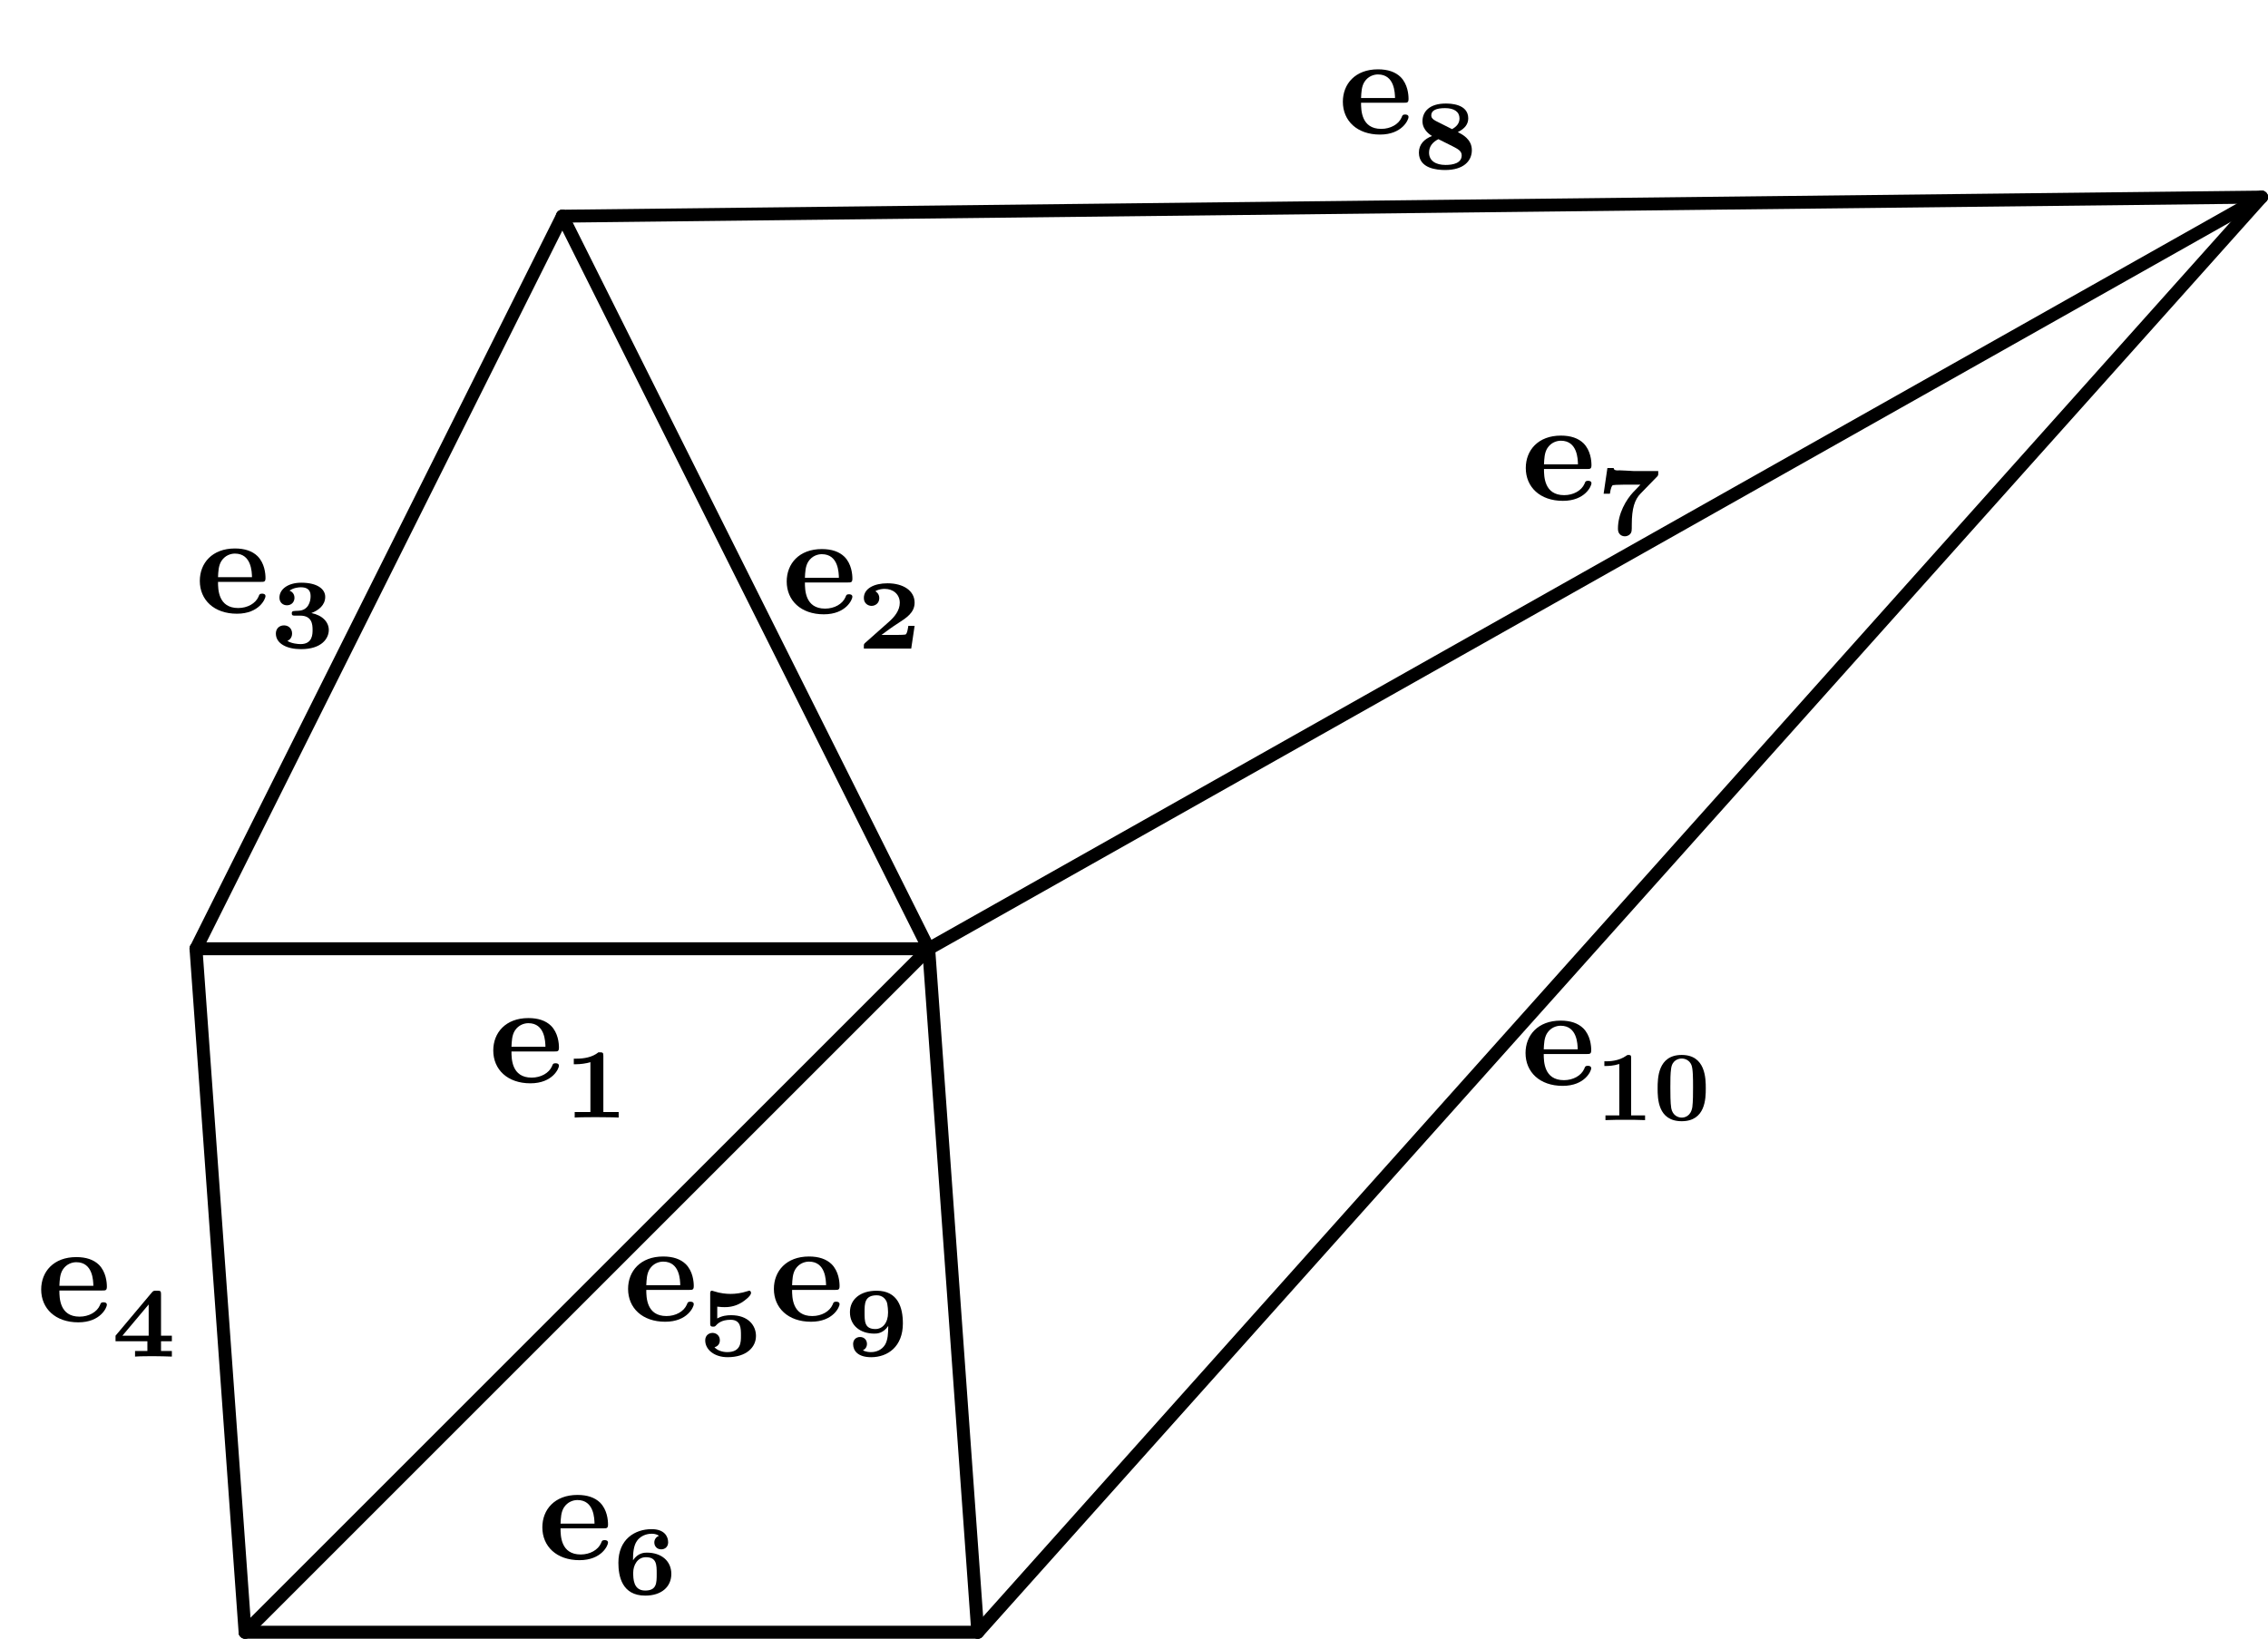 <?xml version="1.0" encoding="UTF-8" standalone="no"?>
<svg
   class="typst-doc"
   viewBox="0 0 175.487 126.819"
   width="175.487pt"
   height="126.819pt"
   version="1.1"
   id="svg140"
   xmlns:xlink="http://www.w3.org/1999/xlink"
   xmlns="http://www.w3.org/2000/svg"
   xmlns:svg="http://www.w3.org/2000/svg">
  <g
     id="g129"
     transform="translate(-210.144,-70.866)">
    <g
       transform="translate(210.144,70.866)"
       id="g128">
      <g
         class="typst-group"
         id="g127">
        <g
           id="g126">
          <g
             id="g125">
            <g
               class="typst-group"
               id="g124">
              <g
                 id="g123">
                <g
                   transform="translate(15.165,73.423)"
                   id="g1">
                  <path
                     class="typst-shape"
                     fill="none"
                     stroke="#000000"
                     stroke-width="1"
                     stroke-linecap="round"
                     stroke-linejoin="round"
                     stroke-miterlimit="4"
                     d="M 0,0 H 56.693"
                     id="path1" />
                </g>
                <g
                   transform="translate(15.165,16.73)"
                   id="g2">
                  <path
                     class="typst-shape"
                     fill="none"
                     stroke="#000000"
                     stroke-width="1"
                     stroke-linecap="round"
                     stroke-linejoin="round"
                     stroke-miterlimit="4"
                     d="M 0,56.693 28.346,0"
                     id="path2" />
                </g>
                <g
                   transform="translate(43.512,16.73)"
                   id="g3">
                  <path
                     class="typst-shape"
                     fill="none"
                     stroke="#000000"
                     stroke-width="1"
                     stroke-linecap="round"
                     stroke-linejoin="round"
                     stroke-miterlimit="4"
                     d="M 28.346,56.693 0,0"
                     id="path3" />
                </g>
                <g
                   transform="translate(15.165,73.423)"
                   id="g4">
                  <path
                     class="typst-shape"
                     fill="none"
                     stroke="#000000"
                     stroke-width="1"
                     stroke-linecap="round"
                     stroke-linejoin="round"
                     stroke-miterlimit="4"
                     d="M 0,0 3.798,52.895"
                     id="path4" />
                </g>
                <g
                   transform="translate(18.963,73.423)"
                   id="g5">
                  <path
                     class="typst-shape"
                     fill="none"
                     stroke="#000000"
                     stroke-width="1"
                     stroke-linecap="round"
                     stroke-linejoin="round"
                     stroke-miterlimit="4"
                     d="M 52.895,0 0,52.895"
                     id="path5" />
                </g>
                <g
                   transform="translate(71.858,73.423)"
                   id="g6">
                  <path
                     class="typst-shape"
                     fill="none"
                     stroke="#000000"
                     stroke-width="1"
                     stroke-linecap="round"
                     stroke-linejoin="round"
                     stroke-miterlimit="4"
                     d="M 0,0 3.798,52.895"
                     id="path6" />
                </g>
                <g
                   transform="translate(18.963,126.319)"
                   id="g7">
                  <path
                     class="typst-shape"
                     fill="none"
                     stroke="#000000"
                     stroke-width="1"
                     stroke-linecap="round"
                     stroke-linejoin="round"
                     stroke-miterlimit="4"
                     d="M 56.693,0 H 0"
                     id="path7" />
                </g>
                <g
                   transform="translate(75.656,15.253)"
                   id="g8">
                  <path
                     class="typst-shape"
                     fill="none"
                     stroke="#000000"
                     stroke-width="1"
                     stroke-linecap="round"
                     stroke-linejoin="round"
                     stroke-miterlimit="4"
                     d="M 99.331,0 0,111.066"
                     id="path8" />
                </g>
                <g
                   transform="translate(71.858,15.253)"
                   id="g9">
                  <path
                     class="typst-shape"
                     fill="none"
                     stroke="#000000"
                     stroke-width="1"
                     stroke-linecap="round"
                     stroke-linejoin="round"
                     stroke-miterlimit="4"
                     d="M 103.129,0 0,58.17"
                     id="path9" />
                </g>
                <g
                   transform="translate(43.512,15.253)"
                   id="g10">
                  <path
                     class="typst-shape"
                     fill="none"
                     stroke="#000000"
                     stroke-width="1"
                     stroke-linecap="round"
                     stroke-linejoin="round"
                     stroke-miterlimit="4"
                     d="M 0,1.477 131.475,0"
                     id="path10" />
                </g>
                <g
                   transform="translate(12.274,37.081)"
                   id="g11">
                  <path
                     class="typst-shape"
                     fill="none"
                     d="M 0,0 H 17.064 V 15.992 H 0 Z"
                     id="path11" />
                </g>
                <g
                   transform="translate(12.274,37.081)"
                   id="g21">
                  <g
                     class="typst-group"
                     id="g20">
                    <g
                       id="g19">
                      <g
                         id="g18">
                        <g
                           class="typst-group"
                           id="g17">
                          <g
                             id="g16">
                            <g
                               transform="translate(2.835,10.348)"
                               id="g13">
                              <g
                                 class="typst-text"
                                 transform="scale(1,-1)"
                                 id="g12">
                                <use
                                   xlink:href="#g79430C062C196D1086134A87FF590191"
                                   x="0"
                                   fill="#000000"
                                   fill-rule="nonzero"
                                   id="use11" />
                              </g>
                            </g>
                            <g
                               transform="translate(8.632,13.065)"
                               id="g15">
                              <g
                                 class="typst-text"
                                 transform="scale(1,-1)"
                                 id="g14">
                                <use
                                   xlink:href="#gFD974D3D479E3FD6426A97BDE31FDBFA"
                                   x="0"
                                   fill="#000000"
                                   fill-rule="nonzero"
                                   id="use13" />
                              </g>
                            </g>
                          </g>
                        </g>
                      </g>
                    </g>
                  </g>
                </g>
                <g
                   transform="translate(34.98,73.423)"
                   id="g22">
                  <path
                     class="typst-shape"
                     fill="none"
                     d="M 0,0 H 17.064 V 15.899 H 0 Z"
                     id="path21" />
                </g>
                <g
                   transform="translate(34.98,73.423)"
                   id="g32">
                  <g
                     class="typst-group"
                     id="g31">
                    <g
                       id="g30">
                      <g
                         id="g29">
                        <g
                           class="typst-group"
                           id="g28">
                          <g
                             id="g27">
                            <g
                               transform="translate(2.835,10.348)"
                               id="g24">
                              <g
                                 class="typst-text"
                                 transform="scale(1,-1)"
                                 id="g23">
                                <use
                                   xlink:href="#g79430C062C196D1086134A87FF590191"
                                   x="0"
                                   fill="#000000"
                                   fill-rule="nonzero"
                                   id="use22" />
                              </g>
                            </g>
                            <g
                               transform="translate(8.632,13.065)"
                               id="g26">
                              <g
                                 class="typst-text"
                                 transform="scale(1,-1)"
                                 id="g25">
                                <use
                                   xlink:href="#g3E1548A13BFEDABDC68D2C244D6DF5D"
                                   x="0"
                                   fill="#000000"
                                   fill-rule="nonzero"
                                   id="use24" />
                              </g>
                            </g>
                          </g>
                        </g>
                      </g>
                    </g>
                  </g>
                </g>
                <g
                   transform="translate(0,91.921)"
                   id="g33">
                  <path
                     class="typst-shape"
                     fill="none"
                     d="M 0,0 H 17.064 V 15.899 H 0 Z"
                     id="path32" />
                </g>
                <g
                   transform="translate(0,91.921)"
                   id="g43">
                  <g
                     class="typst-group"
                     id="g42">
                    <g
                       id="g41">
                      <g
                         id="g40">
                        <g
                           class="typst-group"
                           id="g39">
                          <g
                             id="g38">
                            <g
                               transform="translate(2.835,10.348)"
                               id="g35">
                              <g
                                 class="typst-text"
                                 transform="scale(1,-1)"
                                 id="g34">
                                <use
                                   xlink:href="#g79430C062C196D1086134A87FF590191"
                                   x="0"
                                   fill="#000000"
                                   fill-rule="nonzero"
                                   id="use33" />
                              </g>
                            </g>
                            <g
                               transform="translate(8.632,13.065)"
                               id="g37">
                              <g
                                 class="typst-text"
                                 transform="scale(1,-1)"
                                 id="g36">
                                <use
                                   xlink:href="#g3C3D2EEE67C554C94C2E46BA6F7F6E4D"
                                   x="0"
                                   fill="#000000"
                                   fill-rule="nonzero"
                                   id="use35" />
                              </g>
                            </g>
                          </g>
                        </g>
                      </g>
                    </g>
                  </g>
                </g>
                <g
                   transform="translate(45.411,91.875)"
                   id="g44">
                  <path
                     class="typst-shape"
                     fill="none"
                     d="M 0,0 H 17.064 V 15.992 H 0 Z"
                     id="path43" />
                </g>
                <g
                   transform="translate(45.411,91.875)"
                   id="g54">
                  <g
                     class="typst-group"
                     id="g53">
                    <g
                       id="g52">
                      <g
                         id="g51">
                        <g
                           class="typst-group"
                           id="g50">
                          <g
                             id="g49">
                            <g
                               transform="translate(2.835,10.348)"
                               id="g46">
                              <g
                                 class="typst-text"
                                 transform="scale(1,-1)"
                                 id="g45">
                                <use
                                   xlink:href="#g79430C062C196D1086134A87FF590191"
                                   x="0"
                                   fill="#000000"
                                   fill-rule="nonzero"
                                   id="use44" />
                              </g>
                            </g>
                            <g
                               transform="translate(8.632,13.065)"
                               id="g48">
                              <g
                                 class="typst-text"
                                 transform="scale(1,-1)"
                                 id="g47">
                                <use
                                   xlink:href="#g19E24BEC6D15E5C4E8A2B36BE3DE8AE0"
                                   x="0"
                                   fill="#000000"
                                   fill-rule="nonzero"
                                   id="use46" />
                              </g>
                            </g>
                          </g>
                        </g>
                      </g>
                    </g>
                  </g>
                </g>
                <g
                   transform="translate(57.685,37.127)"
                   id="g55">
                  <path
                     class="typst-shape"
                     fill="none"
                     d="M 0,0 H 17.064 V 15.899 H 0 Z"
                     id="path54" />
                </g>
                <g
                   transform="translate(57.685,37.127)"
                   id="g65">
                  <g
                     class="typst-group"
                     id="g64">
                    <g
                       id="g63">
                      <g
                         id="g62">
                        <g
                           class="typst-group"
                           id="g61">
                          <g
                             id="g60">
                            <g
                               transform="translate(2.835,10.348)"
                               id="g57">
                              <g
                                 class="typst-text"
                                 transform="scale(1,-1)"
                                 id="g56">
                                <use
                                   xlink:href="#g79430C062C196D1086134A87FF590191"
                                   x="0"
                                   fill="#000000"
                                   fill-rule="nonzero"
                                   id="use55" />
                              </g>
                            </g>
                            <g
                               transform="translate(8.632,13.065)"
                               id="g59">
                              <g
                                 class="typst-text"
                                 transform="scale(1,-1)"
                                 id="g58">
                                <use
                                   xlink:href="#g2196E0094662DD69A0C60AE16F4C9C6E"
                                   x="0"
                                   fill="#000000"
                                   fill-rule="nonzero"
                                   id="use57" />
                              </g>
                            </g>
                          </g>
                        </g>
                      </g>
                    </g>
                  </g>
                </g>
                <g
                   transform="translate(38.777,110.327)"
                   id="g66">
                  <path
                     class="typst-shape"
                     fill="none"
                     d="M 0,0 H 17.064 V 15.992 H 0 Z"
                     id="path65" />
                </g>
                <g
                   transform="translate(38.777,110.327)"
                   id="g76">
                  <g
                     class="typst-group"
                     id="g75">
                    <g
                       id="g74">
                      <g
                         id="g73">
                        <g
                           class="typst-group"
                           id="g72">
                          <g
                             id="g71">
                            <g
                               transform="translate(2.835,10.348)"
                               id="g68">
                              <g
                                 class="typst-text"
                                 transform="scale(1,-1)"
                                 id="g67">
                                <use
                                   xlink:href="#g79430C062C196D1086134A87FF590191"
                                   x="0"
                                   fill="#000000"
                                   fill-rule="nonzero"
                                   id="use66" />
                              </g>
                            </g>
                            <g
                               transform="translate(8.632,13.065)"
                               id="g70">
                              <g
                                 class="typst-text"
                                 transform="scale(1,-1)"
                                 id="g69">
                                <use
                                   xlink:href="#g5B26F53718247CC9EDB76B7CC1C2A1C5"
                                   x="0"
                                   fill="#000000"
                                   fill-rule="nonzero"
                                   id="use68" />
                              </g>
                            </g>
                          </g>
                        </g>
                      </g>
                    </g>
                  </g>
                </g>
                <g
                   transform="translate(56.693,91.875)"
                   id="g77">
                  <path
                     class="typst-shape"
                     fill="none"
                     d="M 0,0 H 17.064 V 15.992 H 0 Z"
                     id="path76" />
                </g>
                <g
                   transform="translate(56.693,91.875)"
                   id="g87">
                  <g
                     class="typst-group"
                     id="g86">
                    <g
                       id="g85">
                      <g
                         id="g84">
                        <g
                           class="typst-group"
                           id="g83">
                          <g
                             id="g82">
                            <g
                               transform="translate(2.835,10.348)"
                               id="g79">
                              <g
                                 class="typst-text"
                                 transform="scale(1,-1)"
                                 id="g78">
                                <use
                                   xlink:href="#g79430C062C196D1086134A87FF590191"
                                   x="0"
                                   fill="#000000"
                                   fill-rule="nonzero"
                                   id="use77" />
                              </g>
                            </g>
                            <g
                               transform="translate(8.632,13.065)"
                               id="g81">
                              <g
                                 class="typst-text"
                                 transform="scale(1,-1)"
                                 id="g80">
                                <use
                                   xlink:href="#gBADA665AF41ACEB9D2BD97DCCACF9583"
                                   x="0"
                                   fill="#000000"
                                   fill-rule="nonzero"
                                   id="use79" />
                              </g>
                            </g>
                          </g>
                        </g>
                      </g>
                    </g>
                  </g>
                </g>
                <g
                   transform="translate(114.871,28.346)"
                   id="g88">
                  <path
                     class="typst-shape"
                     fill="none"
                     d="M 0,0 H 17.103 V 15.992 H 0 Z"
                     id="path87" />
                </g>
                <g
                   transform="translate(114.871,28.346)"
                   id="g98">
                  <g
                     class="typst-group"
                     id="g97">
                    <g
                       id="g96">
                      <g
                         id="g95">
                        <g
                           class="typst-group"
                           id="g94">
                          <g
                             id="g93">
                            <g
                               transform="translate(2.835,10.348)"
                               id="g90">
                              <g
                                 class="typst-text"
                                 transform="scale(1,-1)"
                                 id="g89">
                                <use
                                   xlink:href="#g79430C062C196D1086134A87FF590191"
                                   x="0"
                                   fill="#000000"
                                   fill-rule="nonzero"
                                   id="use88" />
                              </g>
                            </g>
                            <g
                               transform="translate(8.632,13.065)"
                               id="g92">
                              <g
                                 class="typst-text"
                                 transform="scale(1,-1)"
                                 id="g91">
                                <use
                                   xlink:href="#gCECA41DCB05087A14ED4598A00314212"
                                   x="0"
                                   fill="#000000"
                                   fill-rule="nonzero"
                                   id="use90" />
                              </g>
                            </g>
                          </g>
                        </g>
                      </g>
                    </g>
                  </g>
                </g>
                <g
                   transform="translate(100.717)"
                   id="g99">
                  <path
                     class="typst-shape"
                     fill="none"
                     d="M 0,0 H 17.064 V 15.992 H 0 Z"
                     id="path98" />
                </g>
                <g
                   transform="translate(100.717)"
                   id="g109">
                  <g
                     class="typst-group"
                     id="g108">
                    <g
                       id="g107">
                      <g
                         id="g106">
                        <g
                           class="typst-group"
                           id="g105">
                          <g
                             id="g104">
                            <g
                               transform="translate(2.835,10.348)"
                               id="g101">
                              <g
                                 class="typst-text"
                                 transform="scale(1,-1)"
                                 id="g100">
                                <use
                                   xlink:href="#g79430C062C196D1086134A87FF590191"
                                   x="0"
                                   fill="#000000"
                                   fill-rule="nonzero"
                                   id="use99" />
                              </g>
                            </g>
                            <g
                               transform="translate(8.632,13.065)"
                               id="g103">
                              <g
                                 class="typst-text"
                                 transform="scale(1,-1)"
                                 id="g102">
                                <use
                                   xlink:href="#gA7E3BB4774FA9059690CC29EF7F293F8"
                                   x="0"
                                   fill="#000000"
                                   fill-rule="nonzero"
                                   id="use101" />
                              </g>
                            </g>
                          </g>
                        </g>
                      </g>
                    </g>
                  </g>
                </g>
                <g
                   transform="translate(112.018,70.786)"
                   id="g110">
                  <path
                     class="typst-shape"
                     fill="none"
                     d="M 0,0 H 26.607 V 21.653 H 0 Z"
                     id="path109" />
                </g>
                <g
                   transform="translate(112.018,70.786)"
                   id="g122">
                  <g
                     class="typst-group"
                     id="g121">
                    <g
                       id="g120">
                      <g
                         id="g119">
                        <g
                           class="typst-group"
                           id="g118">
                          <g
                             id="g117">
                            <g
                               transform="translate(5.669,13.182)"
                               id="g112">
                              <g
                                 class="typst-text"
                                 transform="scale(1,-1)"
                                 id="g111">
                                <use
                                   xlink:href="#g79430C062C196D1086134A87FF590191"
                                   x="0"
                                   fill="#000000"
                                   fill-rule="nonzero"
                                   id="use110" />
                              </g>
                            </g>
                            <g
                               transform="translate(11.466,15.899)"
                               id="g114">
                              <g
                                 class="typst-text"
                                 transform="scale(1,-1)"
                                 id="g113">
                                <use
                                   xlink:href="#g999EEF726D1BE2DF91F71D9B32252596"
                                   x="0"
                                   fill="#000000"
                                   fill-rule="nonzero"
                                   id="use112" />
                              </g>
                            </g>
                            <g
                               transform="translate(15.894,15.899)"
                               id="g116">
                              <g
                                 class="typst-text"
                                 transform="scale(1,-1)"
                                 id="g115">
                                <use
                                   xlink:href="#gCE111059EF8E4981FC57C0176772855D"
                                   x="0"
                                   fill="#000000"
                                   fill-rule="nonzero"
                                   id="use114" />
                              </g>
                            </g>
                          </g>
                        </g>
                      </g>
                    </g>
                  </g>
                </g>
              </g>
            </g>
          </g>
        </g>
      </g>
    </g>
  </g>
  <defs
     id="glyph">
    <symbol
       id="g79430C062C196D1086134A87FF590191"
       overflow="visible">
      <path
         d="M 5.434,1.287 C 5.434,1.485 5.225,1.485 5.17,1.485 4.983,1.485 4.961,1.43 4.895,1.254 4.664,0.726 4.037,0.374 3.322,0.374 1.771,0.374 1.76,1.837 1.76,2.398 h 3.322 c 0.242,0 0.352,0 0.352,0.297 0,0.341 -0.066,1.144 -0.616,1.694 -0.407,0.396 -0.99,0.594 -1.749,0.594 -1.76,0 -2.717,-1.133 -2.717,-2.508 0,-1.474 1.1,-2.541 2.871,-2.541 1.738,0 2.211,1.166 2.211,1.353 z M 4.389,2.761 H 1.76 c 0.022,0.429 0.033,0.891 0.264,1.254 0.286,0.44 0.726,0.572 1.045,0.572 1.287,0 1.309,-1.441 1.32,-1.826 z"
         id="path129" />
    </symbol>
    <symbol
       id="gFD974D3D479E3FD6426A97BDE31FDBFA"
       overflow="visible">
      <path
         d="m 4.535,1.394 c 0,0.593 -0.47,1.132 -1.347,1.309 0.554,0.208 1.07,0.608 1.07,1.255 0,0.601 -0.616,1.093 -1.848,1.093 -1.047,0 -1.694,-0.516 -1.694,-1.155 0,-0.385 0.277,-0.593 0.578,-0.593 0.385,0 0.585,0.285 0.585,0.578 0,0.393 -0.308,0.531 -0.385,0.554 C 1.81,4.666 2.218,4.697 2.372,4.697 3.126,4.697 3.126,4.197 3.126,3.981 3.126,3.627 2.972,2.918 2.202,2.88 2.01,2.872 1.817,2.864 1.771,2.849 1.671,2.818 1.671,2.726 1.671,2.68 1.671,2.502 1.771,2.502 1.917,2.502 H 2.325 C 3.242,2.502 3.28,1.81 3.28,1.401 c 0,-0.323 0,-1.101 -0.924,-1.101 -0.208,0 -0.693,0.038 -1.024,0.246 0.162,0.069 0.362,0.246 0.362,0.578 0,0.354 -0.254,0.624 -0.624,0.624 -0.385,0 -0.631,-0.27 -0.631,-0.631 0,-0.785 0.855,-1.209 1.948,-1.209 1.609,0 2.148,0.839 2.148,1.486 z"
         id="path130" />
    </symbol>
    <symbol
       id="g3E1548A13BFEDABDC68D2C244D6DF5D"
       overflow="visible">
      <path
         d="M 4.258,0 V 0.431 H 3.072 V 4.782 C 3.072,5.051 3.018,5.051 2.695,5.051 2.218,4.666 1.586,4.558 0.97,4.558 H 0.785 V 4.127 h 0.185 c 0.308,0 0.778,0.054 1.101,0.162 V 0.431 H 0.855 V 0 C 1.232,0.031 2.156,0.031 2.572,0.031 L 3.403,0.023 C 3.634,0.023 4.035,0.015 4.258,0 Z"
         id="path131" />
    </symbol>
    <symbol
       id="g3C3D2EEE67C554C94C2E46BA6F7F6E4D"
       overflow="visible">
      <path
         d="M 4.666,0 V 0.431 H 3.827 V 1.186 H 4.666 V 1.617 H 3.827 v 3.211 c 0,0.231 -0.038,0.27 -0.27,0.27 H 3.442 c -0.146,0 -0.208,0 -0.308,-0.116 L 0.308,1.617 V 1.186 H 2.772 V 0.431 H 1.817 V 0 C 2.195,0.031 2.888,0.031 3.288,0.031 3.457,0.031 4.474,0.015 4.666,0 Z M 2.872,1.617 H 0.839 l 2.033,2.418 z"
         id="path132" />
    </symbol>
    <symbol
       id="g19E24BEC6D15E5C4E8A2B36BE3DE8AE0"
       overflow="visible">
      <path
         d="M 4.451,1.548 C 4.451,2.364 3.85,3.157 2.526,3.157 2.225,3.157 1.825,3.119 1.455,2.903 V 3.819 C 1.732,3.781 1.933,3.781 2.025,3.781 c 0.185,0 0.716,0 1.286,0.339 C 3.534,4.25 4.066,4.643 4.066,4.874 c 0,0.031 0,0.177 -0.139,0.177 0,0 -0.031,0 -0.123,-0.031 C 3.296,4.851 2.841,4.805 2.487,4.805 2.171,4.805 1.694,4.843 1.186,5.013 1.078,5.051 1.047,5.051 1.047,5.051 0.909,5.051 0.909,4.928 0.909,4.812 V 2.533 c 0,-0.154 0,-0.262 0.223,-0.262 0.077,0 0.131,0 0.193,0.062 0.146,0.162 0.431,0.47 1.163,0.47 0.801,0 0.801,-0.67 0.801,-1.224 0,-0.516 0,-1.278 -1.063,-1.278 -0.362,0 -0.762,0.123 -0.986,0.377 0.385,0.1 0.416,0.423 0.416,0.539 0,0.377 -0.293,0.57 -0.562,0.57 -0.277,0 -0.57,-0.185 -0.57,-0.578 0,-0.708 0.693,-1.301 1.732,-1.301 1.455,0 2.195,0.77 2.195,1.64 z"
         id="path133" />
    </symbol>
    <symbol
       id="g2196E0094662DD69A0C60AE16F4C9C6E"
       overflow="visible">
      <path
         d="M 4.451,1.756 H 3.965 C 3.95,1.663 3.881,1.117 3.742,1.086 3.58,1.055 3.119,1.055 2.941,1.055 H 1.887 C 2.31,1.371 2.741,1.686 3.188,1.971 3.812,2.372 4.451,2.78 4.451,3.55 4.451,4.474 3.58,5.051 2.356,5.051 1.309,5.051 0.524,4.643 0.524,3.912 0.524,3.465 0.885,3.303 1.117,3.303 c 0.277,0 0.601,0.193 0.601,0.601 0,0.37 -0.285,0.524 -0.308,0.531 C 1.686,4.612 2.041,4.62 2.133,4.62 2.787,4.62 3.303,4.204 3.303,3.542 3.303,2.949 2.903,2.456 2.456,2.064 L 0.624,0.439 C 0.531,0.346 0.524,0.339 0.524,0.185 V 0 h 3.665 z"
         id="path134" />
    </symbol>
    <symbol
       id="g5B26F53718247CC9EDB76B7CC1C2A1C5"
       overflow="visible">
      <path
         d="m 4.535,1.586 c 0,1.016 -0.785,1.648 -1.887,1.648 -0.169,0 -0.693,0 -1.078,-0.593 0,0.524 0.031,1.117 0.308,1.502 C 2.256,4.674 2.864,4.697 3.026,4.697 3.265,4.697 3.465,4.628 3.58,4.535 3.357,4.451 3.219,4.258 3.219,4.019 3.219,3.727 3.426,3.488 3.75,3.488 4.066,3.488 4.289,3.704 4.289,4.035 c 0,0.47 -0.308,1.016 -1.278,1.016 -1.301,0 -2.572,-0.785 -2.572,-2.603 0,-1.04 0.277,-2.541 2.079,-2.541 1.232,0 2.017,0.662 2.017,1.679 z M 3.403,1.594 c 0,-0.716 0,-1.294 -0.893,-1.294 -0.916,0 -0.924,0.916 -0.924,1.386 0,0.554 0.316,1.194 0.978,1.194 0.839,0 0.839,-0.585 0.839,-1.286 z"
         id="path135" />
    </symbol>
    <symbol
       id="gBADA665AF41ACEB9D2BD97DCCACF9583"
       overflow="visible">
      <path
         d="M 4.535,2.526 C 4.535,3.742 4.158,5.051 2.502,5.051 1.247,5.051 0.439,4.389 0.439,3.388 0.439,2.356 1.24,1.732 2.325,1.732 2.51,1.732 3.003,1.732 3.403,2.325 3.403,1.786 3.373,1.224 3.149,0.862 2.911,0.485 2.502,0.3 2.064,0.3 c -0.069,0 -0.385,0 -0.624,0.146 0.208,0.092 0.316,0.27 0.316,0.493 0,0.293 -0.208,0.531 -0.531,0.531 -0.316,0 -0.539,-0.216 -0.539,-0.547 0,-0.524 0.377,-1.016 1.394,-1.016 1.294,0 2.456,0.824 2.456,2.618 z M 3.388,3.349 c 0,-0.793 -0.431,-1.263 -0.978,-1.263 -0.839,0 -0.839,0.585 -0.839,1.294 0,0.678 0,1.317 0.939,1.317 0.462,0 0.67,-0.3 0.747,-0.447 C 3.388,4.012 3.388,3.349 3.388,3.349 Z"
         id="path136" />
    </symbol>
    <symbol
       id="gCECA41DCB05087A14ED4598A00314212"
       overflow="visible">
      <path
         d="M 4.805,4.959 H 2.872 L 2.325,4.99 1.794,5.013 C 1.74,5.005 1.725,5.005 1.679,5.005 1.386,5.005 1.371,5.105 1.355,5.19 H 0.87 L 0.578,3.203 H 1.063 C 1.124,3.642 1.224,3.858 1.301,3.865 1.324,3.873 1.632,3.904 2.171,3.904 H 3.426 C 3.219,3.673 3.119,3.588 2.857,3.311 2.333,2.749 1.686,1.679 1.686,0.5 c 0,-0.593 0.493,-0.593 0.531,-0.593 C 2.464,-0.092 2.595,0.046 2.633,0.085 2.757,0.231 2.757,0.308 2.757,0.824 c 0,1.24 0.223,1.925 0.685,2.395 l 1.309,1.347 c 0.015,0.023 0.031,0.046 0.038,0.069 0.015,0.023 0.015,0.038 0.015,0.323 z"
         id="path137" />
    </symbol>
    <symbol
       id="gA7E3BB4774FA9059690CC29EF7F293F8"
       overflow="visible">
      <path
         d="m 4.535,1.448 c 0,0.855 -0.755,1.224 -1.086,1.394 0.554,0.27 0.808,0.624 0.808,1.063 0,1.147 -1.455,1.147 -1.748,1.147 -1.247,0 -1.794,-0.624 -1.794,-1.371 0,-0.716 0.662,-1.093 0.739,-1.14 C 0.847,2.302 0.439,1.894 0.439,1.255 c 0,-1.24 1.409,-1.347 2.033,-1.347 1.409,0 2.064,0.685 2.064,1.54 z M 3.58,3.896 C 3.58,3.511 3.342,3.257 3.003,3.072 L 1.748,3.704 C 1.478,3.842 1.394,3.981 1.394,4.135 c 0,0.393 0.393,0.562 1.07,0.562 0.708,0 1.117,-0.285 1.117,-0.801 z M 3.75,1.04 C 3.75,0.439 3.08,0.3 2.502,0.3 c -0.739,0 -1.278,0.308 -1.278,0.955 0,0.477 0.277,0.816 0.724,1.04 L 3.042,1.748 C 3.457,1.532 3.75,1.386 3.75,1.04 Z"
         id="path138" />
    </symbol>
    <symbol
       id="g999EEF726D1BE2DF91F71D9B32252596"
       overflow="visible">
      <path
         d="M 3.804,0 V 0.362 H 2.726 v 4.435 c 0,0.169 0,0.246 -0.2,0.246 -0.085,0 -0.1,0 -0.169,-0.054 C 1.763,4.551 0.97,4.551 0.808,4.551 H 0.654 V 4.189 h 0.154 c 0.123,0 0.547,0.008 1.001,0.154 V 0.362 H 0.739 V 0 c 0.339,0.023 1.155,0.023 1.532,0.023 0.377,0 1.194,0 1.532,-0.023 z"
         id="path139" />
    </symbol>
    <symbol
       id="gCE111059EF8E4981FC57C0176772855D"
       overflow="visible">
      <path
         d="m 4.073,2.456 c 0,0.747 -0.008,2.587 -1.863,2.587 -1.856,0 -1.863,-1.833 -1.863,-2.587 0,-0.762 0.008,-2.541 1.863,-2.541 1.848,0 1.863,1.771 1.863,2.541 z M 3.088,2.549 c 0,-0.431 0,-1.132 -0.054,-1.532 C 2.926,0.3 2.441,0.193 2.21,0.193 1.933,0.193 1.502,0.362 1.401,0.924 1.332,1.324 1.332,2.125 1.332,2.549 c 0,0.554 0,1.055 0.062,1.455 0.092,0.685 0.631,0.762 0.816,0.762 0.285,0 0.601,-0.146 0.747,-0.485 C 3.088,3.996 3.088,3.18 3.088,2.549 Z"
         id="path140" />
    </symbol>
  </defs>
</svg>
